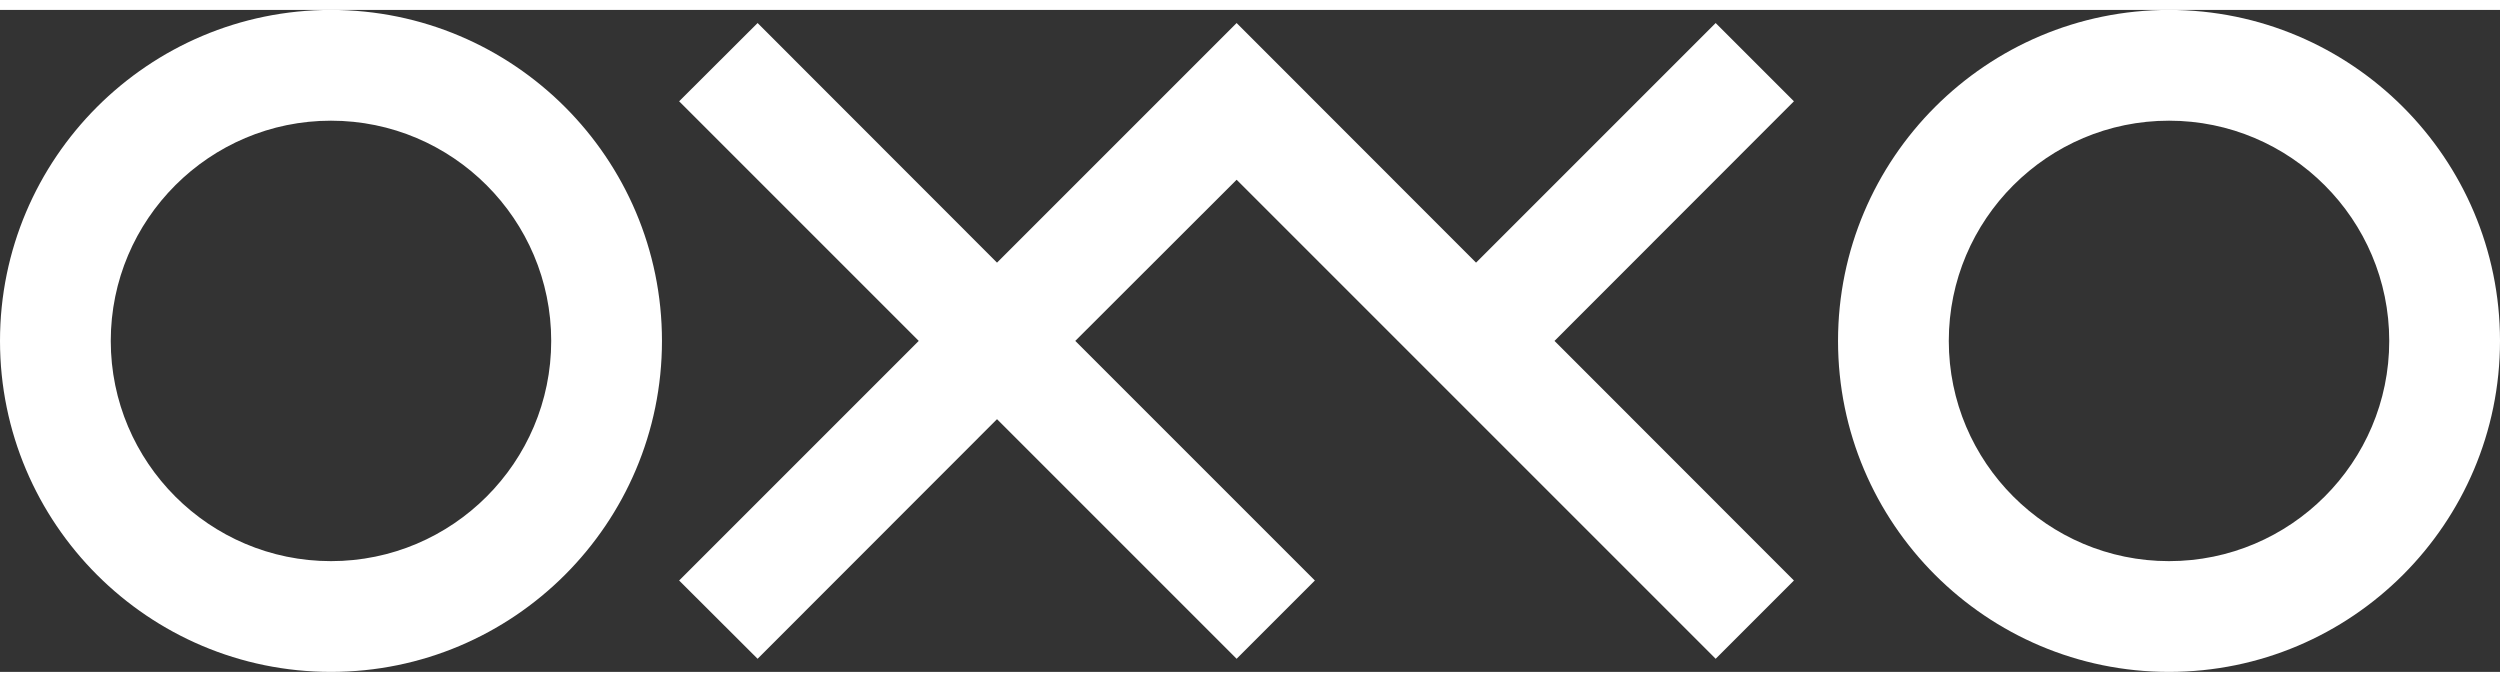 <svg width="110" height="30" enable-background="new 0 0 1354.3 358.6" viewBox="0 0 1354.3 358.6" xmlns="http://www.w3.org/2000/svg" xmlns:xlink="http://www.w3.org/1999/xlink"><rect x="0" y="0" width="1354.3" height="358.6" fill="#333333" stroke="none"/><clipPath id="a"><path d="m0 0h1354.3v358.6h-1354.3z"/></clipPath><g fill="#fff"><path clip-path="url(#a)" d="m179.3 0c-98.9 0-179.3 80.4-179.3 179.3s80.4 179.3 179.3 179.3 179.3-80.4 179.3-179.3-80.4-179.3-179.3-179.3m0 298.6c-65.8 0-119.3-53.5-119.3-119.3s53.5-119.3 119.3-119.3 119.3 53.5 119.3 119.3-53.5 119.3-119.3 119.3"/><path clip-path="url(#a)" d="m929.4 7.1-129.8 129.8-129.7-129.8-129.8 129.8-129.7-129.8-42.5 42.4 129.8 129.8-129.8 129.8 42.5 42.4 129.7-129.8 129.8 129.8 42.4-42.4-129.8-129.8 87.4-87.3 259.5 259.5 42.4-42.4-129.7-129.8 129.7-129.8z"/><path clip-path="url(#a)" d="m1175 0c-98.9 0-179.3 80.4-179.3 179.3s80.4 179.3 179.3 179.3 179.3-80.4 179.3-179.3-80.4-179.3-179.3-179.3m0 298.6c-65.8 0-119.3-53.5-119.3-119.3s53.5-119.3 119.3-119.3 119.3 53.5 119.3 119.3-53.5 119.3-119.3 119.3"/></g></svg>